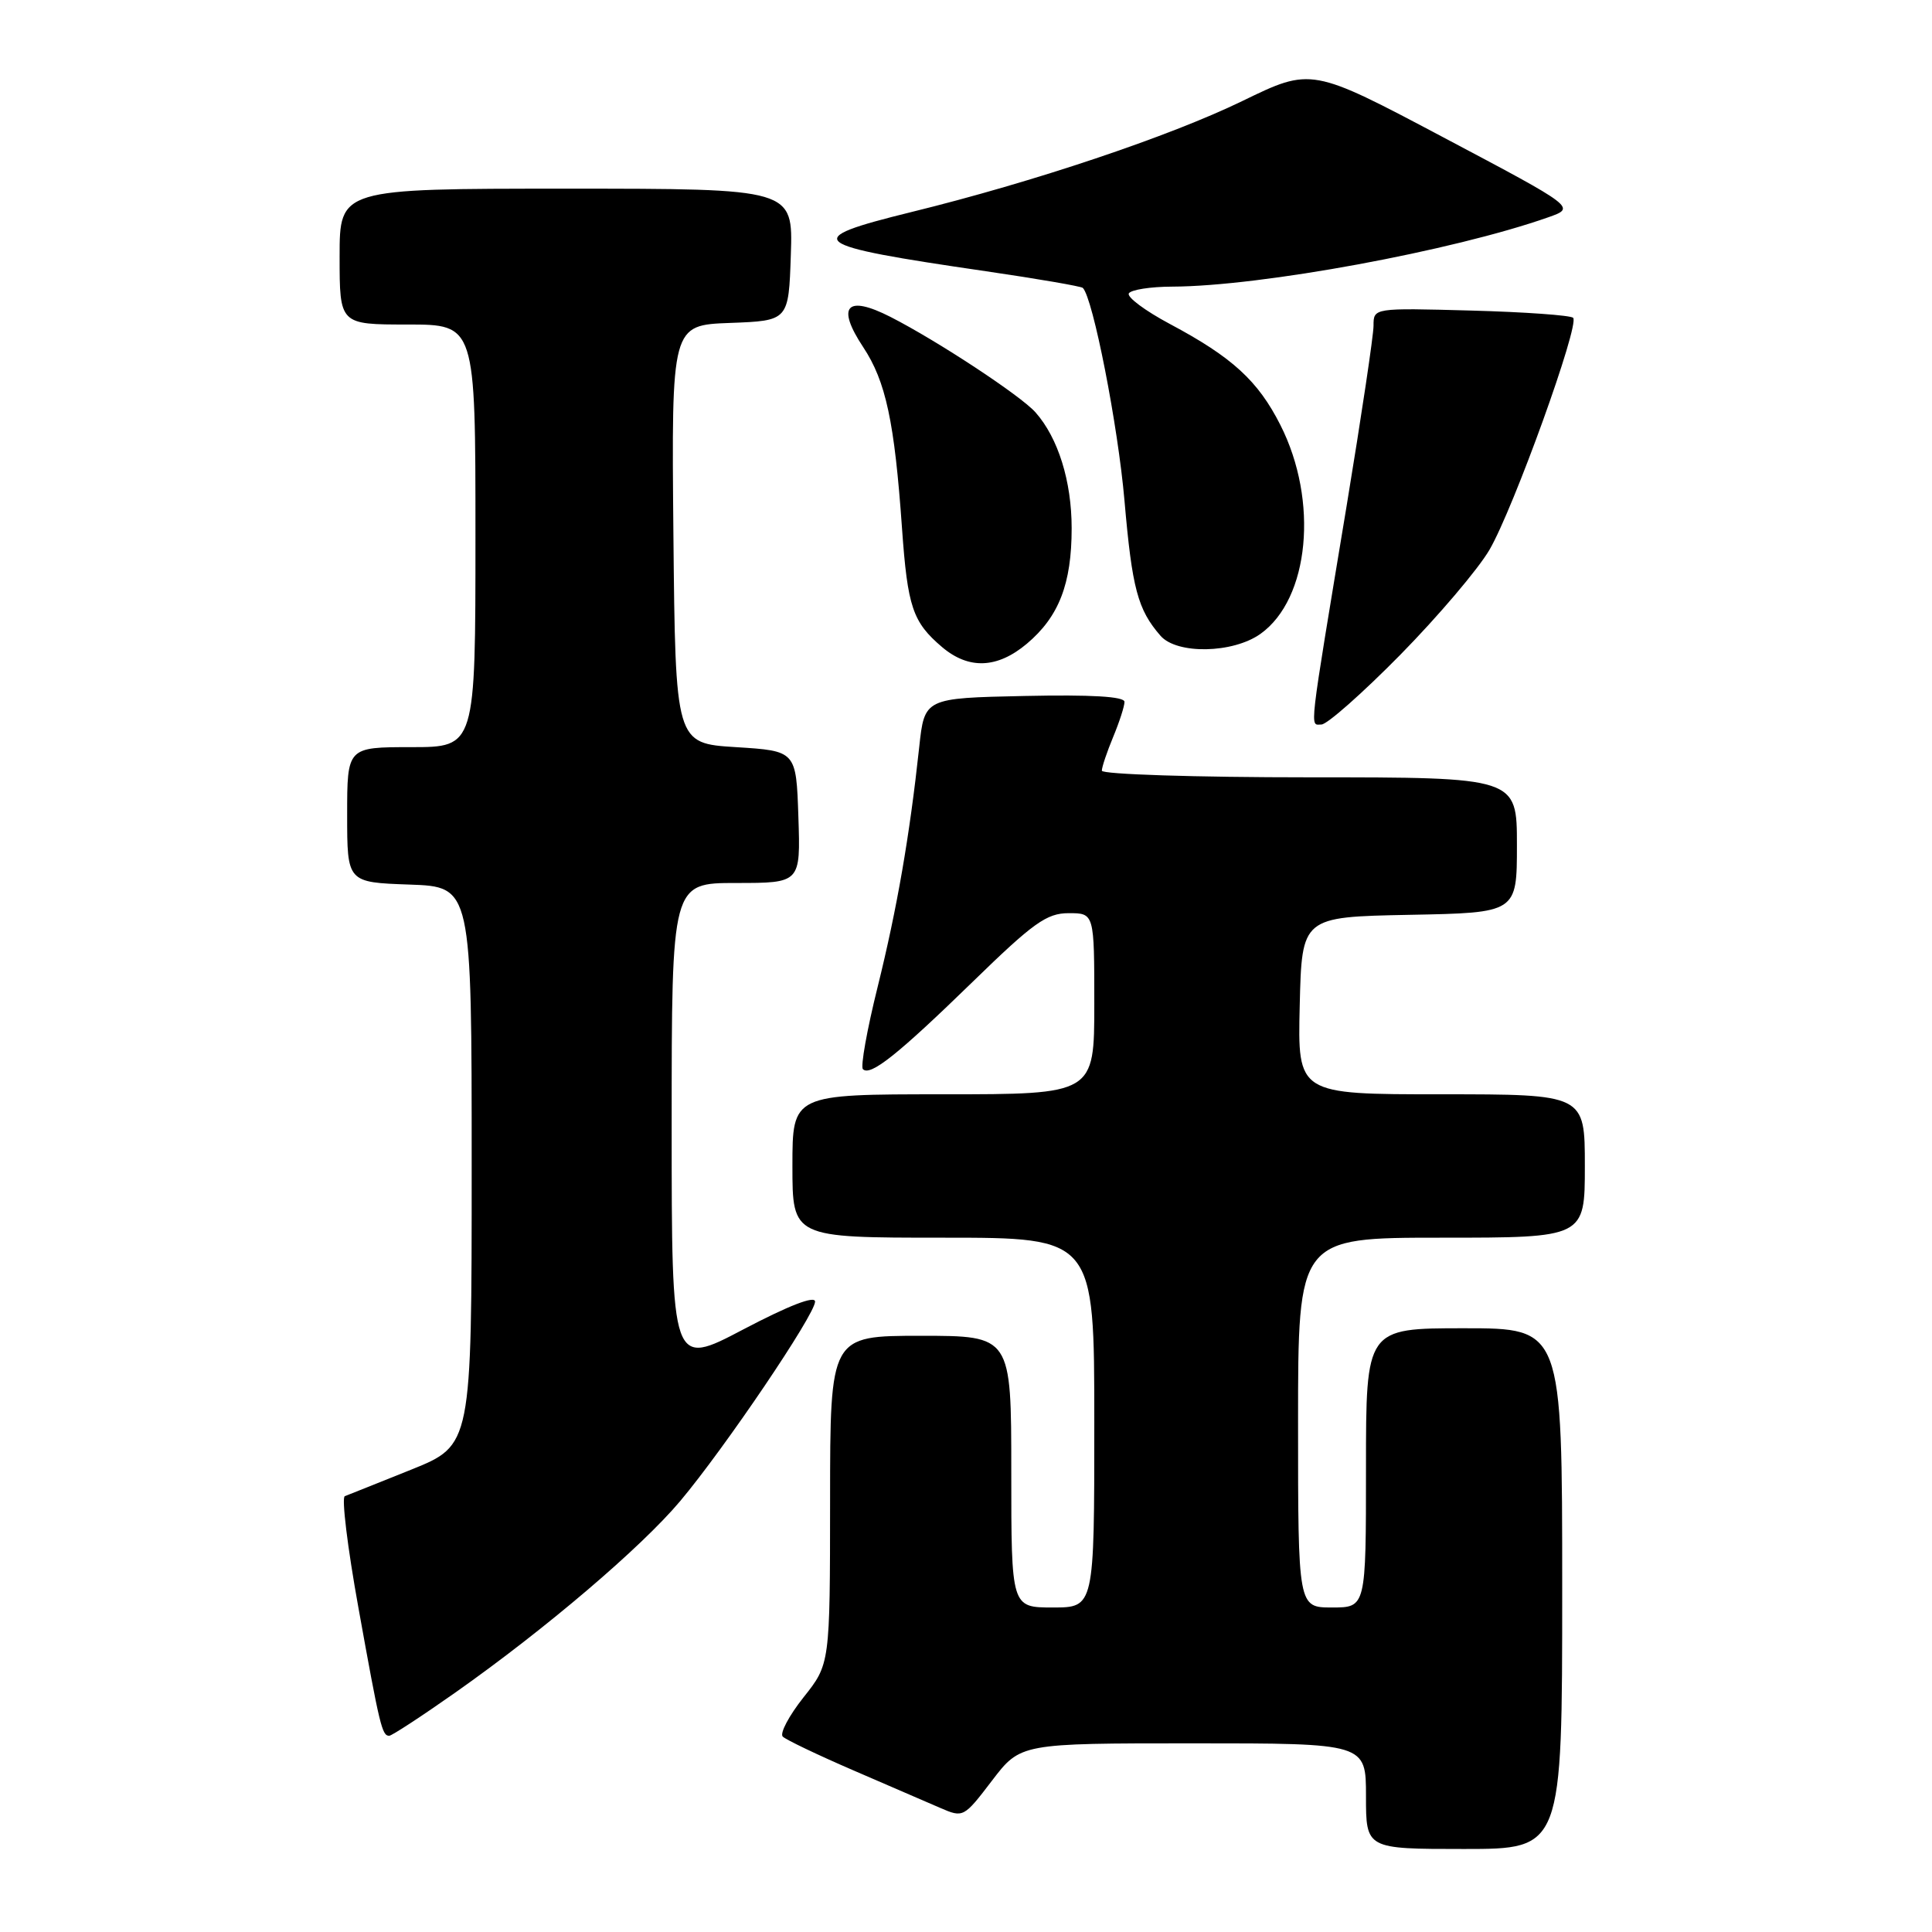<?xml version="1.0" encoding="UTF-8" standalone="no"?>
<!DOCTYPE svg PUBLIC "-//W3C//DTD SVG 1.1//EN" "http://www.w3.org/Graphics/SVG/1.1/DTD/svg11.dtd" >
<svg xmlns="http://www.w3.org/2000/svg" xmlns:xlink="http://www.w3.org/1999/xlink" version="1.1" viewBox="0 0 256 256">
 <g >
 <path fill="currentColor"
d=" M 207.00 210.50 C 207.00 176.00 207.00 176.00 194.00 176.00 C 181.00 176.00 181.00 176.00 181.00 194.50 C 181.00 213.00 181.00 213.00 176.50 213.00 C 172.00 213.00 172.00 213.00 172.00 188.50 C 172.00 164.00 172.00 164.00 191.00 164.00 C 210.00 164.00 210.00 164.00 210.00 154.50 C 210.00 145.00 210.00 145.00 190.97 145.00 C 171.94 145.00 171.94 145.00 172.22 133.25 C 172.50 121.50 172.50 121.50 186.75 121.22 C 201.00 120.95 201.00 120.95 201.00 111.97 C 201.00 103.00 201.00 103.00 173.50 103.00 C 158.38 103.00 146.00 102.60 146.00 102.12 C 146.00 101.64 146.68 99.63 147.50 97.65 C 148.32 95.68 149.00 93.59 149.00 93.00 C 149.00 92.29 144.60 92.03 135.75 92.22 C 122.50 92.50 122.50 92.50 121.80 99.00 C 120.53 110.79 118.87 120.36 116.29 130.78 C 114.88 136.44 114.01 141.34 114.34 141.67 C 115.32 142.65 118.96 139.75 128.86 130.12 C 136.93 122.26 138.69 121.00 141.61 121.00 C 145.00 121.00 145.00 121.00 145.00 133.00 C 145.00 145.00 145.00 145.00 125.00 145.00 C 105.00 145.00 105.00 145.00 105.00 154.50 C 105.00 164.00 105.00 164.00 125.00 164.00 C 145.00 164.00 145.00 164.00 145.00 188.50 C 145.00 213.00 145.00 213.00 139.50 213.00 C 134.00 213.00 134.00 213.00 134.00 195.00 C 134.00 177.00 134.00 177.00 122.00 177.00 C 110.00 177.00 110.00 177.00 109.99 198.75 C 109.98 220.50 109.98 220.50 106.46 224.92 C 104.53 227.36 103.30 229.69 103.72 230.11 C 104.15 230.53 108.33 232.53 113.00 234.55 C 117.67 236.57 122.89 238.82 124.59 239.56 C 127.64 240.88 127.71 240.84 131.44 235.95 C 135.22 231.00 135.22 231.00 158.11 231.00 C 181.00 231.00 181.00 231.00 181.00 238.00 C 181.00 245.00 181.00 245.00 194.00 245.00 C 207.00 245.00 207.00 245.00 207.00 210.50 Z  M 60.35 224.26 C 72.26 215.87 84.95 205.06 90.13 198.90 C 96.02 191.89 108.00 174.18 108.00 172.47 C 108.00 171.64 104.52 172.99 98.50 176.15 C 89.00 181.15 89.00 181.15 89.00 149.08 C 89.00 117.00 89.00 117.00 97.54 117.00 C 106.08 117.00 106.08 117.00 105.79 108.25 C 105.50 99.50 105.50 99.50 97.50 99.00 C 89.50 98.50 89.50 98.50 89.23 70.79 C 88.97 43.08 88.97 43.08 96.73 42.79 C 104.50 42.50 104.50 42.50 104.79 33.75 C 105.08 25.00 105.08 25.00 75.04 25.00 C 45.00 25.00 45.00 25.00 45.00 34.00 C 45.00 43.00 45.00 43.00 54.00 43.00 C 63.00 43.00 63.00 43.00 63.00 71.00 C 63.00 99.00 63.00 99.00 54.50 99.00 C 46.00 99.00 46.00 99.00 46.00 107.96 C 46.00 116.92 46.00 116.92 54.25 117.21 C 62.50 117.50 62.50 117.50 62.50 154.50 C 62.50 191.50 62.50 191.50 54.50 194.73 C 50.10 196.50 46.13 198.08 45.69 198.25 C 45.24 198.41 46.05 205.06 47.49 213.02 C 50.32 228.74 50.62 230.00 51.57 230.00 C 51.91 230.00 55.86 227.42 60.35 224.26 Z  M 185.56 86.75 C 190.56 81.66 195.88 75.40 197.37 72.84 C 200.56 67.35 209.34 43.01 208.45 42.11 C 208.11 41.78 202.02 41.34 194.92 41.15 C 182.00 40.80 182.00 40.80 182.00 43.15 C 182.00 44.44 180.39 55.17 178.44 67.00 C 173.33 97.86 173.54 96.00 175.10 96.00 C 175.84 96.00 180.55 91.84 185.56 86.75 Z  M 136.06 85.30 C 140.31 81.72 142.00 77.37 142.00 70.00 C 142.00 63.76 140.21 58.03 137.21 54.64 C 135.25 52.43 124.22 45.17 117.99 41.99 C 112.17 39.03 110.78 40.56 114.38 46.00 C 117.38 50.53 118.53 55.90 119.52 69.99 C 120.26 80.45 120.93 82.43 124.84 85.75 C 128.38 88.74 132.15 88.58 136.06 85.30 Z  M 167.02 83.99 C 173.51 79.36 174.75 66.37 169.66 56.32 C 166.69 50.45 163.28 47.33 155.00 42.92 C 151.72 41.17 149.28 39.35 149.58 38.87 C 149.88 38.39 152.45 37.99 155.31 37.98 C 167.07 37.94 192.53 33.24 205.16 28.79 C 208.82 27.50 208.82 27.50 191.29 18.22 C 173.77 8.94 173.77 8.94 164.63 13.38 C 154.98 18.07 136.96 24.12 120.75 28.10 C 105.93 31.75 106.83 32.47 130.64 35.94 C 137.49 36.94 143.27 37.94 143.48 38.15 C 144.83 39.50 148.14 56.39 149.00 66.34 C 150.01 77.98 150.75 80.78 153.78 84.25 C 155.95 86.73 163.37 86.59 167.02 83.99 Z "/>
</g>
</svg>
